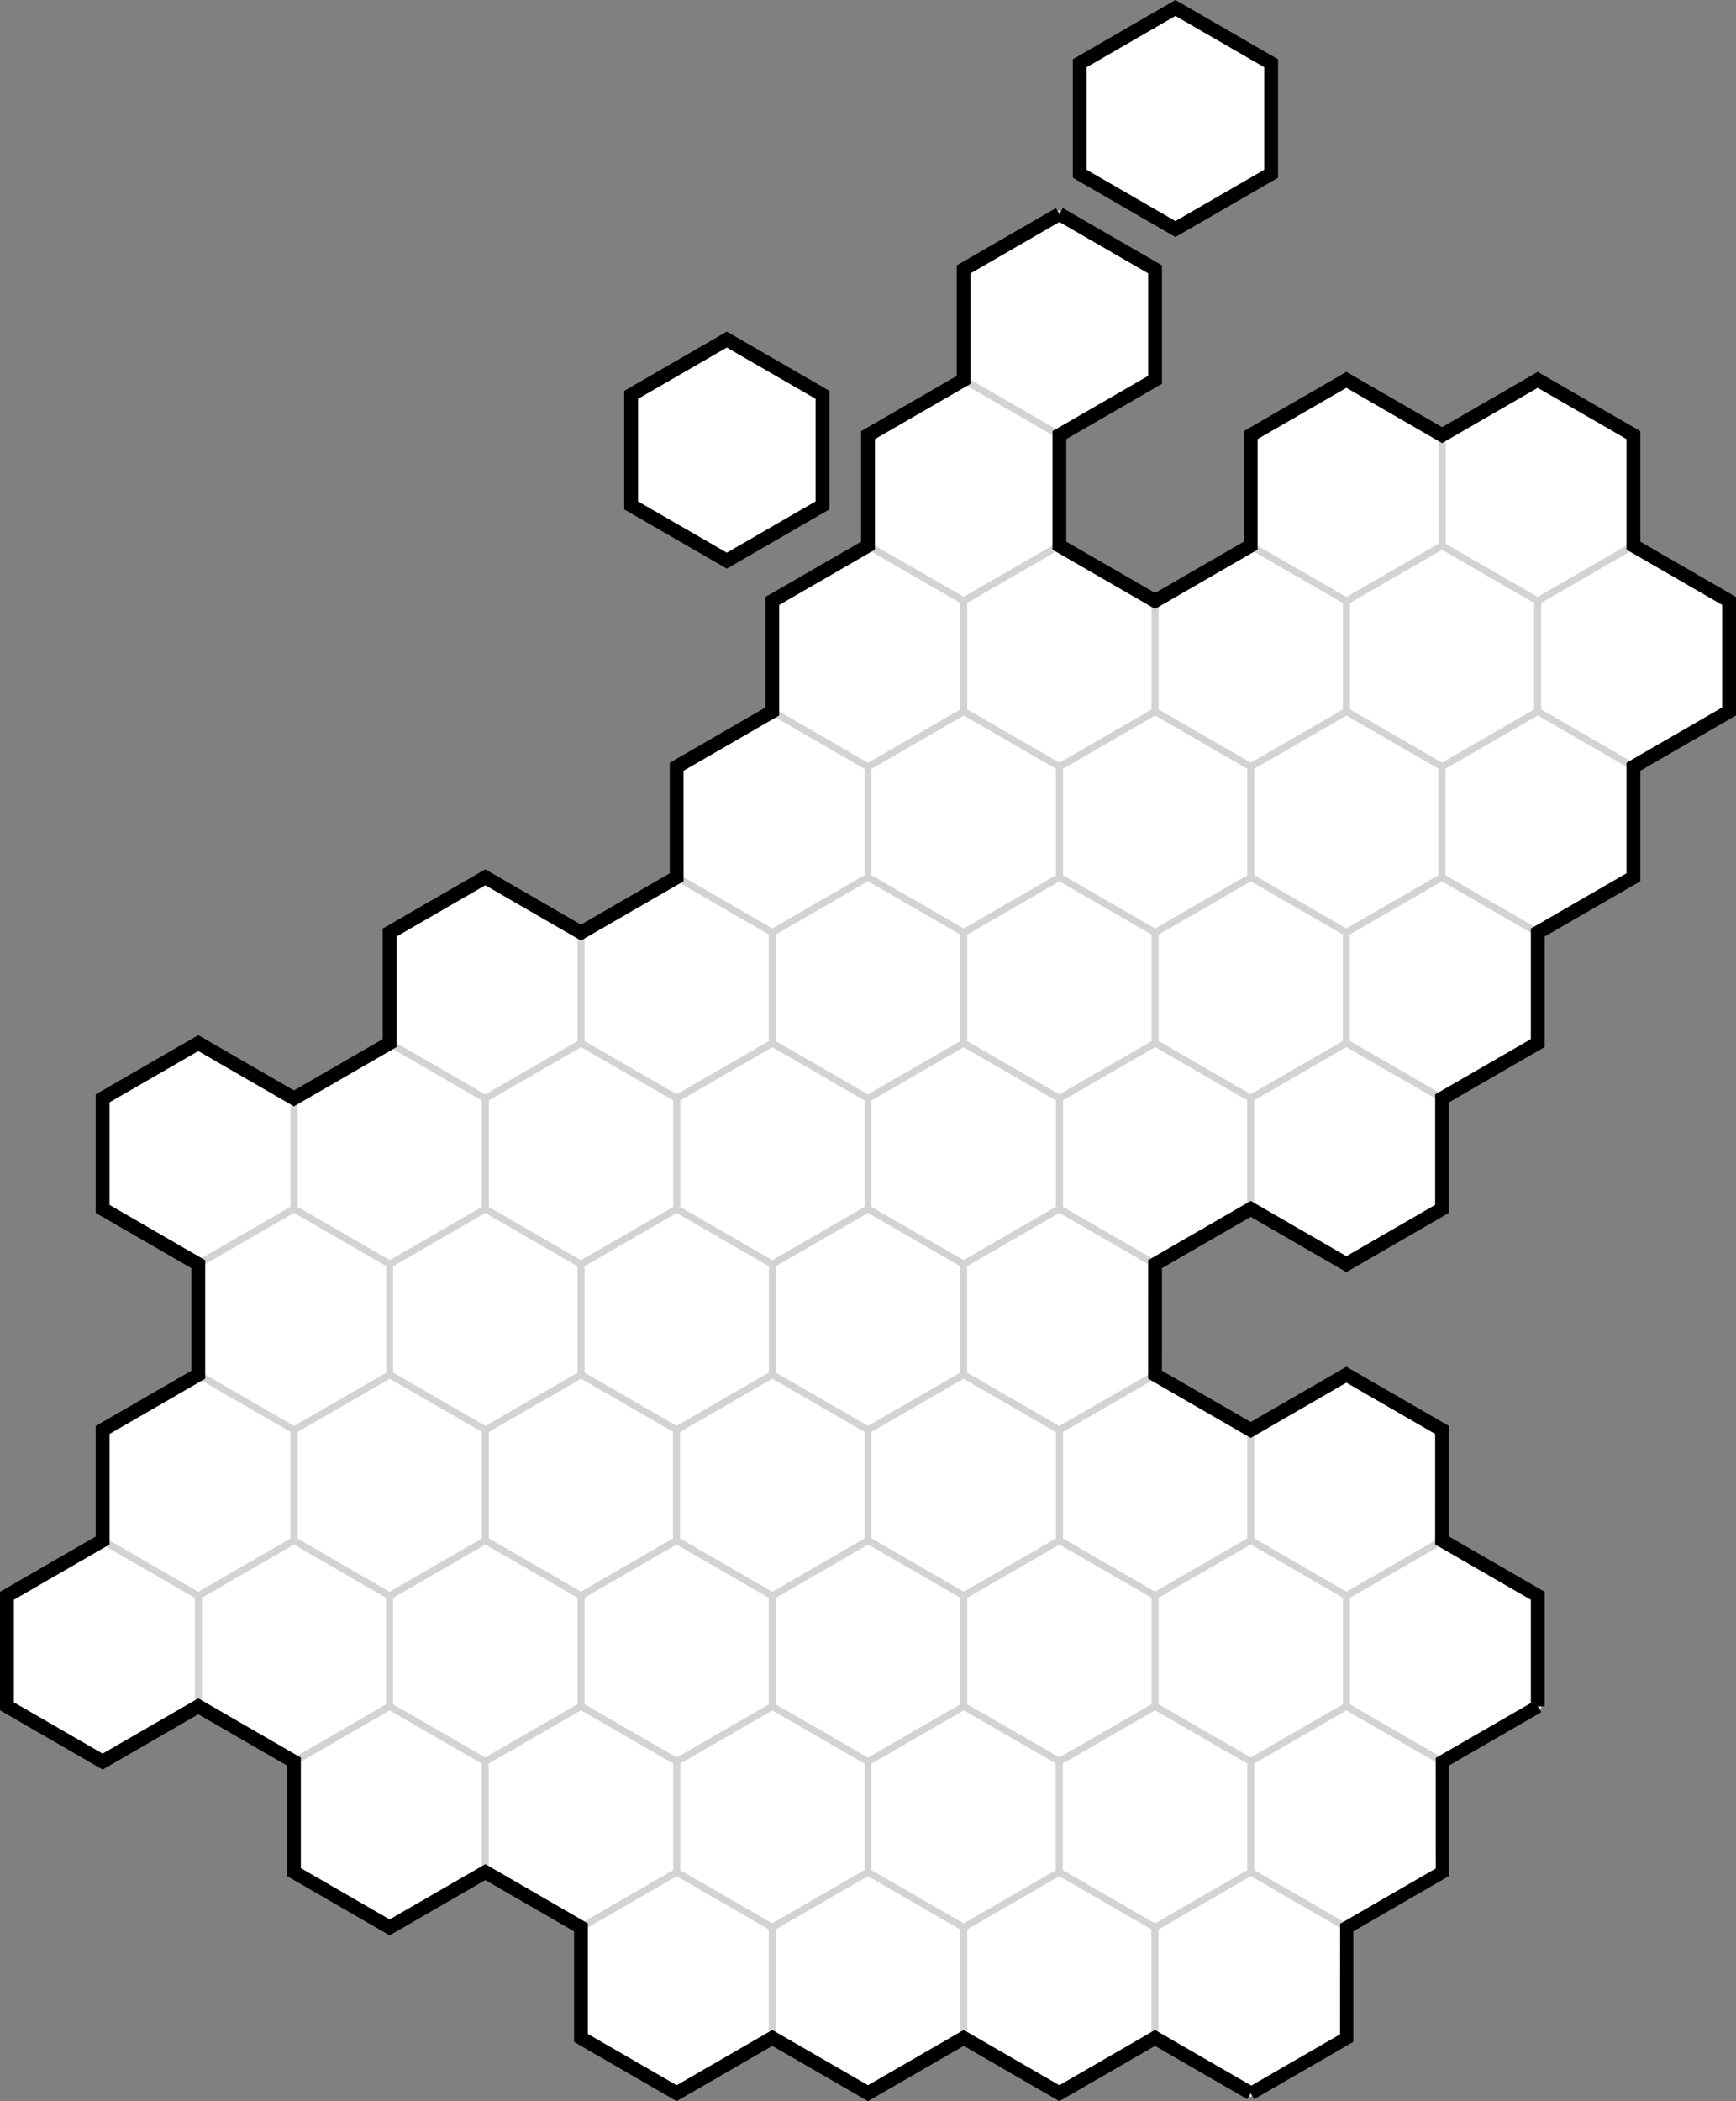 <?xml version="1.0" encoding="UTF-8" standalone="no"?>
<svg
   xmlns:dc="http://purl.org/dc/elements/1.1/"
   xmlns:cc="http://creativecommons.org/ns#"
   xmlns:rdf="http://www.w3.org/1999/02/22-rdf-syntax-ns#"
   xmlns:svg="http://www.w3.org/2000/svg"
   xmlns="http://www.w3.org/2000/svg"
   xmlns:sodipodi="http://sodipodi.sourceforge.net/DTD/sodipodi-0.dtd"
   xmlns:inkscape="http://www.inkscape.org/namespaces/inkscape"
   height="167.414"
   version="1.1"
   width="138.395"
   id="svg4030"
   sodipodi:docname="map copy.svg"
   inkscape:version="0.92.2 5c3e80d, 2017-08-06"
   style="overflow:hidden">
  <rect width="100%" height="100%" fill="#808080" stroke="none"/>
  <sodipodi:namedview
     pagecolor="#ffffff"
     bordercolor="#666666"
     borderopacity="1"
     objecttolerance="10"
     gridtolerance="10"
     guidetolerance="10"
     inkscape:pageopacity="0"
     inkscape:pageshadow="2"
     inkscape:window-width="1414"
     inkscape:window-height="758"
     id="namedview693"
     showgrid="false"
     inkscape:zoom="1.19198"
     inkscape:cx="169.7471"
     inkscape:cy="-16.001359"
     inkscape:window-x="44"
     inkscape:window-y="0"
     inkscape:window-maximized="0"
     inkscape:current-layer="svg4030"
     inkscape:snap-smooth-nodes="true"
     fit-margin-top="0"
     fit-margin-left="0"
     fit-margin-right="0"
     fit-margin-bottom="0" />
  <defs
     id="defs690">
    <sodipodi:namedview
       inkscape:current-layer="layer1"
       inkscape:window-maximized="0"
       inkscape:window-y="0"
       inkscape:window-x="0"
       inkscape:cy="605.07276"
       inkscape:cx="-314.40387"
       inkscape:zoom="0.297995"
       showgrid="false"
       id="namedview688"
       inkscape:window-height="709"
       inkscape:window-width="1235"
       inkscape:pageshadow="2"
       inkscape:pageopacity="0"
       guidetolerance="10"
       gridtolerance="10"
       objecttolerance="10"
       borderopacity="1"
       bordercolor="#666666"
       pagecolor="#ffffff" />
    <style
       id="style5">
        g {
            cursor: pointer;
        }
        </style>
    <defs
       id="defs4034" />
    <sodipodi:namedview
       pagecolor="#ffffff"
       bordercolor="#666666"
       borderopacity="1"
       objecttolerance="10"
       gridtolerance="10"
       guidetolerance="10"
       inkscape:pageopacity="0"
       inkscape:pageshadow="2"
       inkscape:window-width="1440"
       inkscape:window-height="784"
       id="namedview4032"
       showgrid="false"
       inkscape:zoom="2.38396"
       inkscape:cx="563.85929"
       inkscape:cy="306.5091"
       inkscape:window-x="0"
       inkscape:window-y="0"
       inkscape:window-maximized="0"
       inkscape:current-layer="layer2" />
  </defs>
  <g
     inkscape:label="backing"
     id="layer1"
     inkscape:groupmode="layer"
     transform="matrix(0.55,0,0,0.55,93.308,-23.311)" />
  <path
     d="M 93.706,9.443 M 101.335,5.039 93.706,0.636 86.077,5.039 v 8.807 l 7.629,4.404 7.629,-4.404 z"
     selected="false"
     active="true"
     id="hex-S14000051"
     title="Orkney and Shetland"
     data-regions="S14000051"
     style="opacity:1;fill:#ffffff;fill-opacity:1;stroke:#d3d3d3;stroke-width:0.55;stroke-miterlimit:4;stroke-dasharray:none;stroke-opacity:1"
     class="location"
     party=""
     inkscape:connector-curvature="0" />
  <path
     d="m 114.961,52.286 m 7.629,-4.404 -7.629,-4.404 -7.629,4.404 v 8.807 l 7.629,4.404 7.629,-4.404 z"
     selected="false"
     active="true"
     id="hex-S14000058"
     title="West Aberdeenshire and Kincardine"
     data-regions="S14000058"
     style="opacity:1;fill:#ffffff;fill-opacity:1;stroke:#d3d3d3;stroke-width:0.55;stroke-miterlimit:4;stroke-dasharray:none;stroke-opacity:1"
     class="location"
     party=""
     inkscape:connector-curvature="0" />
  <path
     inkscape:connector-curvature="0"
     id="path4848"
     d="m 99.708,166.778 7.627,-4.404 v 0 0 l -0.004,-8.807 7.631,-4.404 v -8.807 l 7.623,-4.404 v 0"
     style="fill:none;fill-rule:evenodd;stroke:#d3d3d3;stroke-width:0.55;stroke-linecap:butt;stroke-linejoin:miter;stroke-miterlimit:4;stroke-dasharray:none;stroke-opacity:1" />
  <path
     inkscape:connector-curvature="0"
     id="path2776"
     d="m 99.708,166.778 7.627,-4.404 v -8.807 l 7.627,-4.404 v -8.807 l 7.627,-4.404"
     style="fill:none;fill-rule:evenodd;stroke:#000000;stroke-width:1.101px;stroke-linecap:butt;stroke-linejoin:miter;stroke-opacity:1" />
  <g
     id="g1554"
     transform="translate(-581.031,-45.816)">
    <path
       inkscape:connector-curvature="0"
       party=""
       class="location"
       style="opacity:1;fill:#ffffff;fill-opacity:1;stroke:#d3d3d3;stroke-width:0.55;stroke-miterlimit:4;stroke-dasharray:none;stroke-opacity:1"
       data-regions="S14000001"
       title="Aberdeen North"
       id="hex-S14000001"
       active="true"
       selected="false"
       d="m 703.618,84.891 m 7.629,-4.404 -7.629,-4.404 -7.629,4.404 v 8.807 l 7.629,4.404 7.629,-4.404 z" />
    <path
       inkscape:connector-curvature="0"
       party=""
       class="location"
       style="opacity:1;fill:#ffffff;fill-opacity:1;stroke:#d3d3d3;stroke-width:0.55;stroke-miterlimit:4;stroke-dasharray:none;stroke-opacity:1"
       data-regions="S14000002"
       title="Aberdeen South"
       id="hex-S14000002"
       active="true"
       selected="false"
       d="m 711.246,98.102 m 7.629,-4.404 -7.629,-4.404 -7.629,4.404 v 8.807 l 7.629,4.404 7.629,-4.404 z" />
    <path
       inkscape:connector-curvature="0"
       party=""
       class="location"
       style="opacity:1;fill:#ffffff;fill-opacity:1;stroke:#d3d3d3;stroke-width:0.55;stroke-miterlimit:4;stroke-dasharray:none;stroke-opacity:1"
       data-regions="S14000003"
       title="Airdrie and Shotts"
       id="hex-S14000003"
       active="true"
       selected="false"
       d="m 650.228,150.945 m 7.629,-4.404 -7.629,-4.404 -7.629,4.404 v 8.807 l 7.629,4.404 7.629,-4.404 z" />
    <path
       inkscape:connector-curvature="0"
       party=""
       class="location"
       style="opacity:1;fill:#ffffff;fill-opacity:1;stroke:#d3d3d3;stroke-width:0.55;stroke-miterlimit:4;stroke-dasharray:none;stroke-opacity:1"
       data-regions="S14000004"
       title="Angus"
       id="hex-S14000004"
       active="true"
       selected="false"
       d="m 688.364,111.313 m 7.629,-4.404 -7.629,-4.404 -7.629,4.404 v 8.807 l 7.629,4.404 7.629,-4.404 z" />
    <path
       inkscape:connector-curvature="0"
       party=""
       class="location"
       style="opacity:1;fill:#ffffff;fill-opacity:1;stroke:#d3d3d3;stroke-width:0.55;stroke-miterlimit:4;stroke-dasharray:none;stroke-opacity:1"
       data-regions="S14000005"
       title="Argyll and Bute"
       id="hex-S14000005"
       active="true"
       selected="false"
       d="m 642.601,111.313 m 7.629,-4.404 -7.629,-4.404 -7.629,4.404 v 8.807 l 7.629,4.404 7.629,-4.404 z" />
    <path
       inkscape:connector-curvature="0"
       party=""
       class="location"
       style="opacity:1;fill:#ffffff;fill-opacity:1;stroke:#d3d3d3;stroke-width:0.55;stroke-miterlimit:4;stroke-dasharray:none;stroke-opacity:1"
       data-regions="S14000006"
       title="Ayr, Carrick and Cumnock"
       id="hex-S14000006"
       active="true"
       selected="false"
       d="m 634.973,203.787 m 7.629,-4.404 -7.629,-4.404 -7.629,4.404 v 8.807 l 7.629,4.404 7.629,-4.404 z" />
    <path
       inkscape:connector-curvature="0"
       party=""
       class="location"
       style="opacity:1;fill:#ffffff;fill-opacity:1;stroke:#d3d3d3;stroke-width:0.55;stroke-miterlimit:4;stroke-dasharray:none;stroke-opacity:1"
       data-regions="S14000007"
       title="Banff and Buchan"
       id="hex-S14000007"
       active="true"
       selected="false"
       d="m 680.737,98.102 m 7.629,-4.404 -7.629,-4.404 -7.629,4.404 v 8.807 l 7.629,4.404 7.629,-4.404 z" />
    <path
       inkscape:connector-curvature="0"
       party=""
       class="location"
       style="opacity:1;fill:#ffffff;fill-opacity:1;stroke:#d3d3d3;stroke-width:0.55;stroke-miterlimit:4;stroke-dasharray:none;stroke-opacity:1"
       data-regions="S14000008"
       title="Berwickshire, Roxburgh and Selkirk"
       id="hex-S14000008"
       active="true"
       selected="false"
       d="m 688.364,190.577 m 7.629,-4.404 -7.629,-4.404 -7.629,4.404 v 8.807 l 7.629,4.404 7.629,-4.404 z" />
    <path
       inkscape:connector-curvature="0"
       party=""
       class="location"
       style="opacity:1;fill:#ffffff;fill-opacity:1;stroke:#d3d3d3;stroke-width:0.55;stroke-miterlimit:4;stroke-dasharray:none;stroke-opacity:1"
       data-regions="S14000009"
       title="Caithness, Sutherland and Easter Ross"
       id="hex-S14000009"
       active="true"
       selected="false"
       d="m 665.482,71.68 m 7.629,-4.404 -7.629,-4.404 -7.629,4.404 v 8.807 l 7.629,4.404 7.629,-4.404 z" />
    <path
       inkscape:connector-curvature="0"
       party=""
       class="location"
       style="opacity:1;fill:#ffffff;fill-opacity:1;stroke:#d3d3d3;stroke-width:0.55;stroke-miterlimit:4;stroke-dasharray:none;stroke-opacity:1"
       data-regions="S14000010"
       title="Central Ayrshire"
       id="hex-S14000010"
       active="true"
       selected="false"
       d="m 612.092,190.577 m 7.629,-4.404 -7.629,-4.404 -7.629,4.404 v 8.807 l 7.629,4.404 7.629,-4.404 z" />
    <path
       inkscape:connector-curvature="0"
       party=""
       class="location"
       style="opacity:1;fill:#ffffff;fill-opacity:1;stroke:#d3d3d3;stroke-width:0.55;stroke-miterlimit:4;stroke-dasharray:none;stroke-opacity:1"
       data-regions="S14000011"
       title="Coatbridge, Chryston and Bellshill"
       id="hex-S14000011"
       active="true"
       selected="false"
       d="m 634.973,150.945 m 7.629,-4.404 -7.629,-4.404 -7.629,4.404 v 8.807 l 7.629,4.404 7.629,-4.404 z" />
    <path
       inkscape:connector-curvature="0"
       party=""
       class="location"
       style="opacity:1;fill:#ffffff;fill-opacity:1;stroke:#d3d3d3;stroke-width:0.55;stroke-miterlimit:4;stroke-dasharray:none;stroke-opacity:1"
       data-regions="S14000012"
       title="Cumbernauld, Kilsyth and Kirkintilloch East"
       id="hex-S14000012"
       active="true"
       selected="false"
       d="m 642.601,137.734 m 7.629,-4.404 -7.629,-4.404 -7.629,4.404 v 8.807 l 7.629,4.404 7.629,-4.404 z" />
    <path
       inkscape:connector-curvature="0"
       party=""
       class="location"
       style="opacity:1;fill:#ffffff;fill-opacity:1;stroke:#d3d3d3;stroke-width:0.55;stroke-miterlimit:4;stroke-dasharray:none;stroke-opacity:1"
       data-regions="S14000013"
       title="Dumfries and Galloway"
       id="hex-S14000013"
       active="true"
       selected="false"
       d="m 665.482,203.787 m 7.629,-4.404 -7.629,-4.404 -7.629,4.404 v 8.807 l 7.629,4.404 7.629,-4.404 z" />
    <path
       inkscape:connector-curvature="0"
       party=""
       class="location"
       style="opacity:1;fill:#ffffff;fill-opacity:1;stroke:#d3d3d3;stroke-width:0.55;stroke-miterlimit:4;stroke-dasharray:none;stroke-opacity:1"
       data-regions="S14000014"
       title="Dumfriesshire, Clydesdale and Tweeddale"
       id="hex-S14000014"
       active="true"
       selected="false"
       d="m 680.737,203.787 m 7.629,-4.404 -7.629,-4.404 -7.629,4.404 v 8.807 l 7.629,4.404 7.629,-4.404 z" />
    <path
       inkscape:connector-curvature="0"
       party=""
       class="location"
       style="opacity:1;fill:#ffffff;fill-opacity:1;stroke:#d3d3d3;stroke-width:0.55;stroke-miterlimit:4;stroke-dasharray:none;stroke-opacity:1"
       data-regions="S14000015"
       title="Dundee East"
       id="hex-S14000015"
       active="true"
       selected="false"
       d="m 680.737,124.523 m 7.629,-4.404 -7.629,-4.404 -7.629,4.404 v 8.807 l 7.629,4.404 7.629,-4.404 z" />
    <path
       inkscape:connector-curvature="0"
       party=""
       class="location"
       style="opacity:1;fill:#ffffff;fill-opacity:1;stroke:#d3d3d3;stroke-width:0.55;stroke-miterlimit:4;stroke-dasharray:none;stroke-opacity:1"
       data-regions="S14000016"
       title="Dundee West"
       id="hex-S14000016"
       active="true"
       selected="false"
       d="m 673.11,111.313 m 7.629,-4.404 -7.629,-4.404 -7.629,4.404 v 8.807 l 7.629,4.404 7.629,-4.404 z" />
    <path
       inkscape:connector-curvature="0"
       party=""
       class="location"
       style="opacity:1;fill:#ffffff;fill-opacity:1;stroke:#d3d3d3;stroke-width:0.55;stroke-miterlimit:4;stroke-dasharray:none;stroke-opacity:1"
       data-regions="S14000017"
       title="Dunfermline and West Fife"
       id="hex-S14000017"
       active="true"
       selected="false"
       d="m 673.11,137.734 m 7.629,-4.404 -7.629,-4.404 -7.629,4.404 v 8.807 l 7.629,4.404 7.629,-4.404 z" />
    <path
       inkscape:connector-curvature="0"
       party=""
       class="location"
       style="opacity:1;fill:#ffffff;fill-opacity:1;stroke:#d3d3d3;stroke-width:0.55;stroke-miterlimit:4;stroke-dasharray:none;stroke-opacity:1"
       data-regions="S14000018"
       title="East Dunbartonshire"
       id="hex-S14000018"
       active="true"
       selected="false"
       d="m 634.973,124.523 m 7.629,-4.404 -7.629,-4.404 -7.629,4.404 v 8.807 l 7.629,4.404 7.629,-4.404 z" />
    <path
       inkscape:connector-curvature="0"
       party=""
       class="location"
       style="opacity:1;fill:#ffffff;fill-opacity:1;stroke:#d3d3d3;stroke-width:0.55;stroke-miterlimit:4;stroke-dasharray:none;stroke-opacity:1"
       data-regions="S14000019"
       title="East Kilbride, Strathaven and Lesmahagow"
       id="hex-S14000019"
       active="true"
       selected="false"
       d="m 642.601,190.577 m 7.629,-4.404 -7.629,-4.404 -7.629,4.404 v 8.807 l 7.629,4.404 7.629,-4.404 z" />
    <path
       inkscape:connector-curvature="0"
       party=""
       class="location"
       style="opacity:1;fill:#ffffff;fill-opacity:1;stroke:#d3d3d3;stroke-width:0.55;stroke-miterlimit:4;stroke-dasharray:none;stroke-opacity:1"
       data-regions="S14000020"
       title="East Lothian"
       id="hex-S14000020"
       active="true"
       selected="false"
       d="m 695.991,177.366 m 7.629,-4.404 -7.629,-4.404 -7.629,4.404 v 8.807 l 7.629,4.404 7.629,-4.404 z" />
    <path
       inkscape:connector-curvature="0"
       party=""
       class="location"
       style="opacity:1;fill:#ffffff;fill-opacity:1;stroke:#d3d3d3;stroke-width:0.55;stroke-miterlimit:4;stroke-dasharray:none;stroke-opacity:1"
       data-regions="S14000021"
       title="East Renfrewshire"
       id="hex-S14000021"
       active="true"
       selected="false"
       d="m 604.465,177.366 m 7.629,-4.404 -7.629,-4.404 -7.629,4.404 v 8.807 l 7.629,4.404 7.629,-4.404 z" />
    <path
       inkscape:connector-curvature="0"
       party=""
       class="location"
       style="opacity:1;fill:#ffffff;fill-opacity:1;stroke:#d3d3d3;stroke-width:0.55;stroke-miterlimit:4;stroke-dasharray:none;stroke-opacity:1"
       data-regions="S14000022"
       title="Edinburgh East"
       id="hex-S14000022"
       active="true"
       selected="false"
       d="m 688.364,164.155 m 7.629,-4.404 -7.629,-4.404 -7.629,4.404 v 8.807 l 7.629,4.404 7.629,-4.404 z" />
    <path
       inkscape:connector-curvature="0"
       party=""
       class="location"
       style="opacity:1;fill:#ffffff;fill-opacity:1;stroke:#d3d3d3;stroke-width:0.55;stroke-miterlimit:4;stroke-dasharray:none;stroke-opacity:1"
       data-regions="S14000023"
       title="Edinburgh North and Leith"
       id="hex-S14000023"
       active="true"
       selected="false"
       d="m 673.11,164.155 m 7.629,-4.404 -7.629,-4.404 -7.629,4.404 v 8.807 l 7.629,4.404 7.629,-4.404 z" />
    <path
       inkscape:connector-curvature="0"
       party=""
       class="location"
       style="opacity:1;fill:#ffffff;fill-opacity:1;stroke:#d3d3d3;stroke-width:0.55;stroke-miterlimit:4;stroke-dasharray:none;stroke-opacity:1"
       data-regions="S14000024"
       title="Edinburgh South"
       id="hex-S14000024"
       active="true"
       selected="false"
       d="m 680.737,177.366 m 7.629,-4.404 -7.629,-4.404 -7.629,4.404 v 8.807 l 7.629,4.404 7.629,-4.404 z" />
    <path
       inkscape:connector-curvature="0"
       party=""
       class="location"
       style="opacity:1;fill:#ffffff;fill-opacity:1;stroke:#d3d3d3;stroke-width:0.55;stroke-miterlimit:4;stroke-dasharray:none;stroke-opacity:1"
       data-regions="S14000025"
       title="Edinburgh South West"
       id="hex-S14000025"
       active="true"
       selected="false"
       d="m 665.482,177.366 m 7.629,-4.404 -7.629,-4.404 -7.629,4.404 v 8.807 l 7.629,4.404 7.629,-4.404 z" />
    <path
       inkscape:connector-curvature="0"
       party=""
       class="location"
       style="opacity:1;fill:#ffffff;fill-opacity:1;stroke:#d3d3d3;stroke-width:0.55;stroke-miterlimit:4;stroke-dasharray:none;stroke-opacity:1"
       data-regions="S14000026"
       title="Edinburgh West"
       id="hex-S14000026"
       active="true"
       selected="false"
       d="m 657.855,164.155 m 7.629,-4.404 -7.629,-4.404 -7.629,4.404 v 8.807 l 7.629,4.404 7.629,-4.404 z" />
    <path
       inkscape:connector-curvature="0"
       party=""
       class="location"
       style="opacity:1;fill:#ffffff;fill-opacity:1;stroke:#d3d3d3;stroke-width:0.55;stroke-miterlimit:4;stroke-dasharray:none;stroke-opacity:1"
       data-regions="S14000027"
       title="Na h-Eileanan an Iar"
       id="hex-S14000027"
       active="true"
       selected="false"
       d="m 638.973,81.68 m 7.629,-4.404 -7.629,-4.404 -7.629,4.404 v 8.807 l 7.629,4.404 7.629,-4.404 z" />
    <path
       inkscape:connector-curvature="0"
       party=""
       class="location"
       style="opacity:1;fill:#ffffff;fill-opacity:1;stroke:#d3d3d3;stroke-width:0.55;stroke-miterlimit:4;stroke-dasharray:none;stroke-opacity:1"
       data-regions="S14000028"
       title="Falkirk"
       id="hex-S14000028"
       active="true"
       selected="false"
       d="m 657.855,137.734 m 7.629,-4.404 -7.629,-4.404 -7.629,4.404 v 8.807 l 7.629,4.404 7.629,-4.404 z" />
    <path
       inkscape:connector-curvature="0"
       party=""
       class="location"
       style="opacity:1;fill:#ffffff;fill-opacity:1;stroke:#d3d3d3;stroke-width:0.55;stroke-miterlimit:4;stroke-dasharray:none;stroke-opacity:1"
       data-regions="S14000029"
       title="Glasgow Central"
       id="hex-S14000029"
       active="true"
       selected="false"
       d="m 627.346,164.155 m 7.629,-4.404 -7.629,-4.404 -7.629,4.404 v 8.807 l 7.629,4.404 7.629,-4.404 z" />
    <path
       inkscape:connector-curvature="0"
       party=""
       class="location"
       style="opacity:1;fill:#ffffff;fill-opacity:1;stroke:#d3d3d3;stroke-width:0.55;stroke-miterlimit:4;stroke-dasharray:none;stroke-opacity:1"
       data-regions="S14000030"
       title="Glasgow East"
       id="hex-S14000030"
       active="true"
       selected="false"
       d="m 634.973,177.366 m 7.629,-4.404 -7.629,-4.404 -7.629,4.404 v 8.807 l 7.629,4.404 7.629,-4.404 z" />
    <path
       inkscape:connector-curvature="0"
       party=""
       class="location"
       style="opacity:1;fill:#ffffff;fill-opacity:1;stroke:#d3d3d3;stroke-width:0.55;stroke-miterlimit:4;stroke-dasharray:none;stroke-opacity:1"
       data-regions="S14000031"
       title="Glasgow North"
       id="hex-S14000031"
       active="true"
       selected="false"
       d="m 619.719,150.945 m 7.629,-4.404 -7.629,-4.404 -7.629,4.404 v 8.807 l 7.629,4.404 7.629,-4.404 z" />
    <path
       inkscape:connector-curvature="0"
       party=""
       class="location"
       style="opacity:1;fill:#ffffff;fill-opacity:1;stroke:#d3d3d3;stroke-width:0.55;stroke-miterlimit:4;stroke-dasharray:none;stroke-opacity:1"
       data-regions="S14000032"
       title="Glasgow North East"
       id="hex-S14000032"
       active="true"
       selected="false"
       d="m 627.346,137.734 m 7.629,-4.404 -7.629,-4.404 -7.629,4.404 v 8.807 l 7.629,4.404 7.629,-4.404 z" />
    <path
       inkscape:connector-curvature="0"
       party=""
       class="location"
       style="opacity:1;fill:#ffffff;fill-opacity:1;stroke:#d3d3d3;stroke-width:0.55;stroke-miterlimit:4;stroke-dasharray:none;stroke-opacity:1"
       data-regions="S14000033"
       title="Glasgow North West"
       id="hex-S14000033"
       active="true"
       selected="false"
       d="m 612.092,137.734 m 7.629,-4.404 -7.629,-4.404 -7.629,4.404 v 8.807 l 7.629,4.404 7.629,-4.404 z" />
    <path
       inkscape:connector-curvature="0"
       party=""
       class="location"
       style="opacity:1;fill:#ffffff;fill-opacity:1;stroke:#d3d3d3;stroke-width:0.55;stroke-miterlimit:4;stroke-dasharray:none;stroke-opacity:1"
       data-regions="S14000034"
       title="Glasgow South"
       id="hex-S14000034"
       active="true"
       selected="false"
       d="m 619.719,177.366 m 7.629,-4.404 -7.629,-4.404 -7.629,4.404 v 8.807 l 7.629,4.404 7.629,-4.404 z" />
    <path
       inkscape:connector-curvature="0"
       party=""
       class="location"
       style="opacity:1;fill:#ffffff;fill-opacity:1;stroke:#d3d3d3;stroke-width:0.55;stroke-miterlimit:4;stroke-dasharray:none;stroke-opacity:1"
       data-regions="S14000035"
       title="Glasgow South West"
       id="hex-S14000035"
       active="true"
       selected="false"
       d="m 612.092,164.155 m 7.629,-4.404 -7.629,-4.404 -7.629,4.404 v 8.807 l 7.629,4.404 7.629,-4.404 z" />
    <path
       inkscape:connector-curvature="0"
       party=""
       class="location"
       style="opacity:1;fill:#ffffff;fill-opacity:1;stroke:#d3d3d3;stroke-width:0.55;stroke-miterlimit:4;stroke-dasharray:none;stroke-opacity:1"
       data-regions="S14000036"
       title="Glenrothes"
       id="hex-S14000036"
       active="true"
       selected="false"
       d="m 695.991,124.523 m 7.629,-4.404 -7.629,-4.404 -7.629,4.404 v 8.807 l 7.629,4.404 7.629,-4.404 z" />
    <path
       inkscape:connector-curvature="0"
       party=""
       class="location"
       style="opacity:1;fill:#ffffff;fill-opacity:1;stroke:#d3d3d3;stroke-width:0.55;stroke-miterlimit:4;stroke-dasharray:none;stroke-opacity:1"
       data-regions="S14000037"
       title="Gordon"
       id="hex-S14000037"
       active="true"
       selected="false"
       d="m 688.364,84.891 m 7.629,-4.404 -7.629,-4.404 -7.629,4.404 v 8.807 l 7.629,4.404 7.629,-4.404 z" />
    <path
       inkscape:connector-curvature="0"
       party=""
       class="location"
       style="opacity:1;fill:#ffffff;fill-opacity:1;stroke:#d3d3d3;stroke-width:0.55;stroke-miterlimit:4;stroke-dasharray:none;stroke-opacity:1"
       data-regions="S14000038"
       title="Inverclyde"
       id="hex-S14000038"
       active="true"
       selected="false"
       d="m 596.837,137.734 m 7.629,-4.404 -7.629,-4.404 -7.629,4.404 v 8.807 l 7.629,4.404 7.629,-4.404 z" />
    <path
       inkscape:connector-curvature="0"
       party=""
       class="location"
       style="opacity:1;fill:#ffffff;fill-opacity:1;stroke:#d3d3d3;stroke-width:0.55;stroke-miterlimit:4;stroke-dasharray:none;stroke-opacity:1"
       data-regions="S14000039"
       title="Inverness, Nairn, Badenoch and Strathspey"
       id="hex-S14000039"
       active="true"
       selected="false"
       d="m 657.855,84.891 m 7.629,-4.404 -7.629,-4.404 -7.629,4.404 v 8.807 l 7.629,4.404 7.629,-4.404 z" />
    <path
       inkscape:connector-curvature="0"
       party=""
       class="location"
       style="opacity:1;fill:#ffffff;fill-opacity:1;stroke:#d3d3d3;stroke-width:0.55;stroke-miterlimit:4;stroke-dasharray:none;stroke-opacity:1"
       data-regions="S14000040"
       title="Kilmarnock and Loudoun"
       id="hex-S14000040"
       active="true"
       selected="false"
       d="m 650.228,203.787 m 7.629,-4.404 -7.629,-4.404 -7.629,4.404 v 8.807 l 7.629,4.404 7.629,-4.404 z" />
    <path
       inkscape:connector-curvature="0"
       party=""
       class="location"
       style="opacity:1;fill:#ffffff;fill-opacity:1;stroke:#d3d3d3;stroke-width:0.55;stroke-miterlimit:4;stroke-dasharray:none;stroke-opacity:1"
       data-regions="S14000041"
       title="Kirkcaldy and Cowdenbeath"
       id="hex-S14000041"
       active="true"
       selected="false"
       d="m 688.364,137.734 m 7.629,-4.404 -7.629,-4.404 -7.629,4.404 v 8.807 l 7.629,4.404 7.629,-4.404 z" />
    <path
       inkscape:connector-curvature="0"
       party=""
       class="location"
       style="opacity:1;fill:#ffffff;fill-opacity:1;stroke:#d3d3d3;stroke-width:0.55;stroke-miterlimit:4;stroke-dasharray:none;stroke-opacity:1"
       data-regions="S14000042"
       title="Lanark and Hamilton East"
       id="hex-S14000042"
       active="true"
       selected="false"
       d="m 657.855,190.577 m 7.629,-4.404 -7.629,-4.404 -7.629,4.404 v 8.807 l 7.629,4.404 7.629,-4.404 z" />
    <path
       inkscape:connector-curvature="0"
       party=""
       class="location"
       style="opacity:1;fill:#ffffff;fill-opacity:1;stroke:#d3d3d3;stroke-width:0.55;stroke-miterlimit:4;stroke-dasharray:none;stroke-opacity:1"
       data-regions="S14000043"
       title="Linlithgow and East Falkirk"
       id="hex-S14000043"
       active="true"
       selected="false"
       d="m 665.482,150.945 m 7.629,-4.404 -7.629,-4.404 -7.629,4.404 v 8.807 l 7.629,4.404 7.629,-4.404 z" />
    <path
       inkscape:connector-curvature="0"
       party=""
       class="location"
       style="opacity:1;fill:#ffffff;fill-opacity:1;stroke:#d3d3d3;stroke-width:0.55;stroke-miterlimit:4;stroke-dasharray:none;stroke-opacity:1"
       data-regions="S14000044"
       title="Livingston"
       id="hex-S14000044"
       active="true"
       selected="false"
       d="m 650.228,177.366 m 7.629,-4.404 -7.629,-4.404 -7.629,4.404 v 8.807 l 7.629,4.404 7.629,-4.404 z" />
    <path
       inkscape:connector-curvature="0"
       party=""
       class="location"
       style="opacity:1;fill:#ffffff;fill-opacity:1;stroke:#d3d3d3;stroke-width:0.55;stroke-miterlimit:4;stroke-dasharray:none;stroke-opacity:1"
       data-regions="S14000045"
       title="Midlothian"
       id="hex-S14000045"
       active="true"
       selected="false"
       d="m 673.11,190.577 m 7.629,-4.404 -7.629,-4.404 -7.629,4.404 v 8.807 l 7.629,4.404 7.629,-4.404 z" />
    <path
       inkscape:connector-curvature="0"
       party=""
       class="location"
       style="opacity:1;fill:#ffffff;fill-opacity:1;stroke:#d3d3d3;stroke-width:0.55;stroke-miterlimit:4;stroke-dasharray:none;stroke-opacity:1"
       data-regions="S14000046"
       title="Moray"
       id="hex-S14000046"
       active="true"
       selected="false"
       d="m 665.482,98.102 m 7.629,-4.404 -7.629,-4.404 -7.629,4.404 v 8.807 l 7.629,4.404 7.629,-4.404 z" />
    <path
       inkscape:connector-curvature="0"
       party=""
       class="location"
       style="opacity:1;fill:#ffffff;fill-opacity:1;stroke:#d3d3d3;stroke-width:0.55;stroke-miterlimit:4;stroke-dasharray:none;stroke-opacity:1"
       data-regions="S14000047"
       title="Motherwell and Wishaw"
       id="hex-S14000047"
       active="true"
       selected="false"
       d="m 642.601,164.155 m 7.629,-4.404 -7.629,-4.404 -7.629,4.404 v 8.807 l 7.629,4.404 7.629,-4.404 z" />
    <path
       inkscape:connector-curvature="0"
       party=""
       class="location"
       style="opacity:1;fill:#ffffff;fill-opacity:1;stroke:#d3d3d3;stroke-width:0.55;stroke-miterlimit:4;stroke-dasharray:none;stroke-opacity:1"
       data-regions="S14000048"
       title="North Ayrshire and Arran"
       id="hex-S14000048"
       active="true"
       selected="false"
       d="m 589.21,177.366 m 7.629,-4.404 -7.629,-4.404 -7.629,4.404 v 8.807 l 7.629,4.404 7.629,-4.404 z" />
    <path
       inkscape:connector-curvature="0"
       party=""
       class="location"
       style="opacity:1;fill:#ffffff;fill-opacity:1;stroke:#d3d3d3;stroke-width:0.55;stroke-miterlimit:4;stroke-dasharray:none;stroke-opacity:1"
       data-regions="S14000049"
       title="North East Fife"
       id="hex-S14000049"
       active="true"
       selected="false"
       d="m 703.618,111.313 m 7.629,-4.404 -7.629,-4.404 -7.629,4.404 v 8.807 l 7.629,4.404 7.629,-4.404 z" />
    <path
       inkscape:connector-curvature="0"
       party=""
       class="location"
       style="opacity:1;fill:#ffffff;fill-opacity:1;stroke:#d3d3d3;stroke-width:0.55;stroke-miterlimit:4;stroke-dasharray:none;stroke-opacity:1"
       data-regions="S14000050"
       title="Ochil and South Perthshire"
       id="hex-S14000050"
       active="true"
       selected="false"
       d="m 665.482,124.523 m 7.629,-4.404 -7.629,-4.404 -7.629,4.404 v 8.807 l 7.629,4.404 7.629,-4.404 z" />
    <path
       inkscape:connector-curvature="0"
       party=""
       class="location"
       style="opacity:1;fill:#ffffff;fill-opacity:1;stroke:#d3d3d3;stroke-width:0.55;stroke-miterlimit:4;stroke-dasharray:none;stroke-opacity:1"
       data-regions="S14000052"
       title="Paisley and Renfrewshire North"
       id="hex-S14000052"
       active="true"
       selected="false"
       d="m 604.465,150.945 m 7.629,-4.404 -7.629,-4.404 -7.629,4.404 v 8.807 l 7.629,4.404 7.629,-4.404 z" />
    <path
       inkscape:connector-curvature="0"
       party=""
       class="location"
       style="opacity:1;fill:#ffffff;fill-opacity:1;stroke:#d3d3d3;stroke-width:0.55;stroke-miterlimit:4;stroke-dasharray:none;stroke-opacity:1"
       data-regions="S14000053"
       title="Paisley and Renfrewshire South"
       id="hex-S14000053"
       active="true"
       selected="false"
       d="m 596.837,164.155 m 7.629,-4.404 -7.629,-4.404 -7.629,4.404 v 8.807 l 7.629,4.404 7.629,-4.404 z" />
    <path
       inkscape:connector-curvature="0"
       party=""
       class="location"
       style="opacity:1;fill:#ffffff;fill-opacity:1;stroke:#d3d3d3;stroke-width:0.55;stroke-miterlimit:4;stroke-dasharray:none;stroke-opacity:1"
       data-regions="S14000054"
       title="Perth and North Perthshire"
       id="hex-S14000054"
       active="true"
       selected="false"
       d="m 657.855,111.313 m 7.629,-4.404 -7.629,-4.404 -7.629,4.404 v 8.807 l 7.629,4.404 7.629,-4.404 z" />
    <path
       inkscape:connector-curvature="0"
       party=""
       class="location"
       style="opacity:1;fill:#ffffff;fill-opacity:1;stroke:#d3d3d3;stroke-width:0.55;stroke-miterlimit:4;stroke-dasharray:none;stroke-opacity:1"
       data-regions="S14000055"
       title="Ross, Skye and Lochaber"
       id="hex-S14000055"
       active="true"
       selected="false"
       d="m 650.228,98.102 m 7.629,-4.404 -7.629,-4.404 -7.629,4.404 v 8.807 l 7.629,4.404 7.629,-4.404 z" />
    <path
       inkscape:connector-curvature="0"
       party=""
       class="location"
       style="opacity:1;fill:#ffffff;fill-opacity:1;stroke:#d3d3d3;stroke-width:0.55;stroke-miterlimit:4;stroke-dasharray:none;stroke-opacity:1"
       data-regions="S14000056"
       title="Rutherglen and Hamilton West"
       id="hex-S14000056"
       active="true"
       selected="false"
       d="m 627.346,190.577 m 7.629,-4.404 -7.629,-4.404 -7.629,4.404 v 8.807 l 7.629,4.404 7.629,-4.404 z" />
    <path
       inkscape:connector-curvature="0"
       party=""
       class="location"
       style="opacity:1;fill:#ffffff;fill-opacity:1;stroke:#d3d3d3;stroke-width:0.55;stroke-miterlimit:4;stroke-dasharray:none;stroke-opacity:1"
       data-regions="S14000057"
       title="Stirling"
       id="hex-S14000057"
       active="true"
       selected="false"
       d="m 650.228,124.523 m 7.629,-4.404 -7.629,-4.404 -7.629,4.404 v 8.807 l 7.629,4.404 7.629,-4.404 z" />
    <path
       inkscape:connector-curvature="0"
       party=""
       class="location"
       style="opacity:1;fill:#ffffff;fill-opacity:1;stroke:#d3d3d3;stroke-width:0.55;stroke-miterlimit:4;stroke-dasharray:none;stroke-opacity:1"
       data-regions="S14000059"
       title="West Dunbartonshire"
       id="hex-S14000059"
       active="true"
       selected="false"
       d="m 619.719,124.523 m 7.629,-4.404 -7.629,-4.404 -7.629,4.404 v 8.807 l 7.629,4.404 7.629,-4.404 z" />
    <path
       style="fill:none;fill-rule:evenodd;stroke:#000000;stroke-width:1.101px;stroke-linecap:butt;stroke-linejoin:miter;stroke-opacity:1"
       d="m 674.737,64.066 7.629,-4.404 v -8.807 l -7.629,-4.404 -7.629,4.404 v 8.807 z"
       id="path693"
       inkscape:connector-curvature="0" />
  </g>
  <path
     inkscape:connector-curvature="0"
     id="path695"
     d="m 57.943,27.057 7.629,4.404 v 8.807 l -7.629,4.404 -7.629,-4.404 v -8.807 z"
     style="fill:none;fill-rule:evenodd;stroke:#000000;stroke-width:1.101px;stroke-linecap:butt;stroke-linejoin:miter;stroke-opacity:1" />
  <path
     inkscape:connector-curvature="0"
     id="path697"
     d="m 84.452,17.057 -7.629,4.404 v 8.807 l -7.627,4.404 v 8.807 l -7.627,4.404 v 8.807 l -7.627,4.404 0.002,8.807 -7.629,4.404 -7.625,-4.404 -7.629,4.404 v 8.807 l -7.627,4.404 -7.625,-4.404 -7.629,4.404 v 8.807 l 7.627,4.404 v 8.807 l -7.627,4.404 0.002,8.807 -7.629,4.404 v 8.807 l 7.629,4.404 7.625,-4.404 7.627,4.404 v 8.807 l 7.629,4.404 7.629,-4.404 7.623,4.404 v 8.807 l 7.629,4.404 7.625,-4.404 7.629,4.404 7.629,-4.404 7.625,4.404 7.625,-4.404 7.627,4.404"
     style="fill:none;fill-rule:evenodd;stroke:#000000;stroke-width:1.101px;stroke-linecap:butt;stroke-linejoin:miter;stroke-opacity:1" />
  <path
     inkscape:connector-curvature="0"
     id="path699"
     d="m 122.59,135.953 v -8.807 l -7.629,-4.404 0.002,-8.807 -7.629,-4.404 -7.625,4.404 -7.629,-4.404 0.002,-8.807 7.627,-4.404 7.625,4.404 7.629,-4.404 v -8.807 l 7.627,-4.404 v -8.807 l 7.627,-4.404 v -8.807 l 7.627,-4.404 v -8.807 l -7.627,-4.404 v -8.807 l -7.629,-4.404 -7.625,4.404 -7.629,-4.404 -7.629,4.404 0.002,8.807 -7.625,4.404 -7.629,-4.404 0.002,-8.807 7.627,-4.404 v -8.807 l -7.629,-4.404 v 0"
     style="fill:none;fill-rule:evenodd;stroke:#000000;stroke-width:1.101px;stroke-linecap:butt;stroke-linejoin:miter;stroke-opacity:1" />
  <path
     style="fill:none;fill-rule:evenodd;stroke:#000000;stroke-width:1px;stroke-linecap:butt;stroke-linejoin:miter;stroke-opacity:1"
     d="m 99.708,166.778 7.623,-4.404 0.004,-8.807 7.627,-4.404 -0.004,-8.807 7.631,-4.404"
     id="path1497"
     inkscape:connector-curvature="0" />
</svg>
